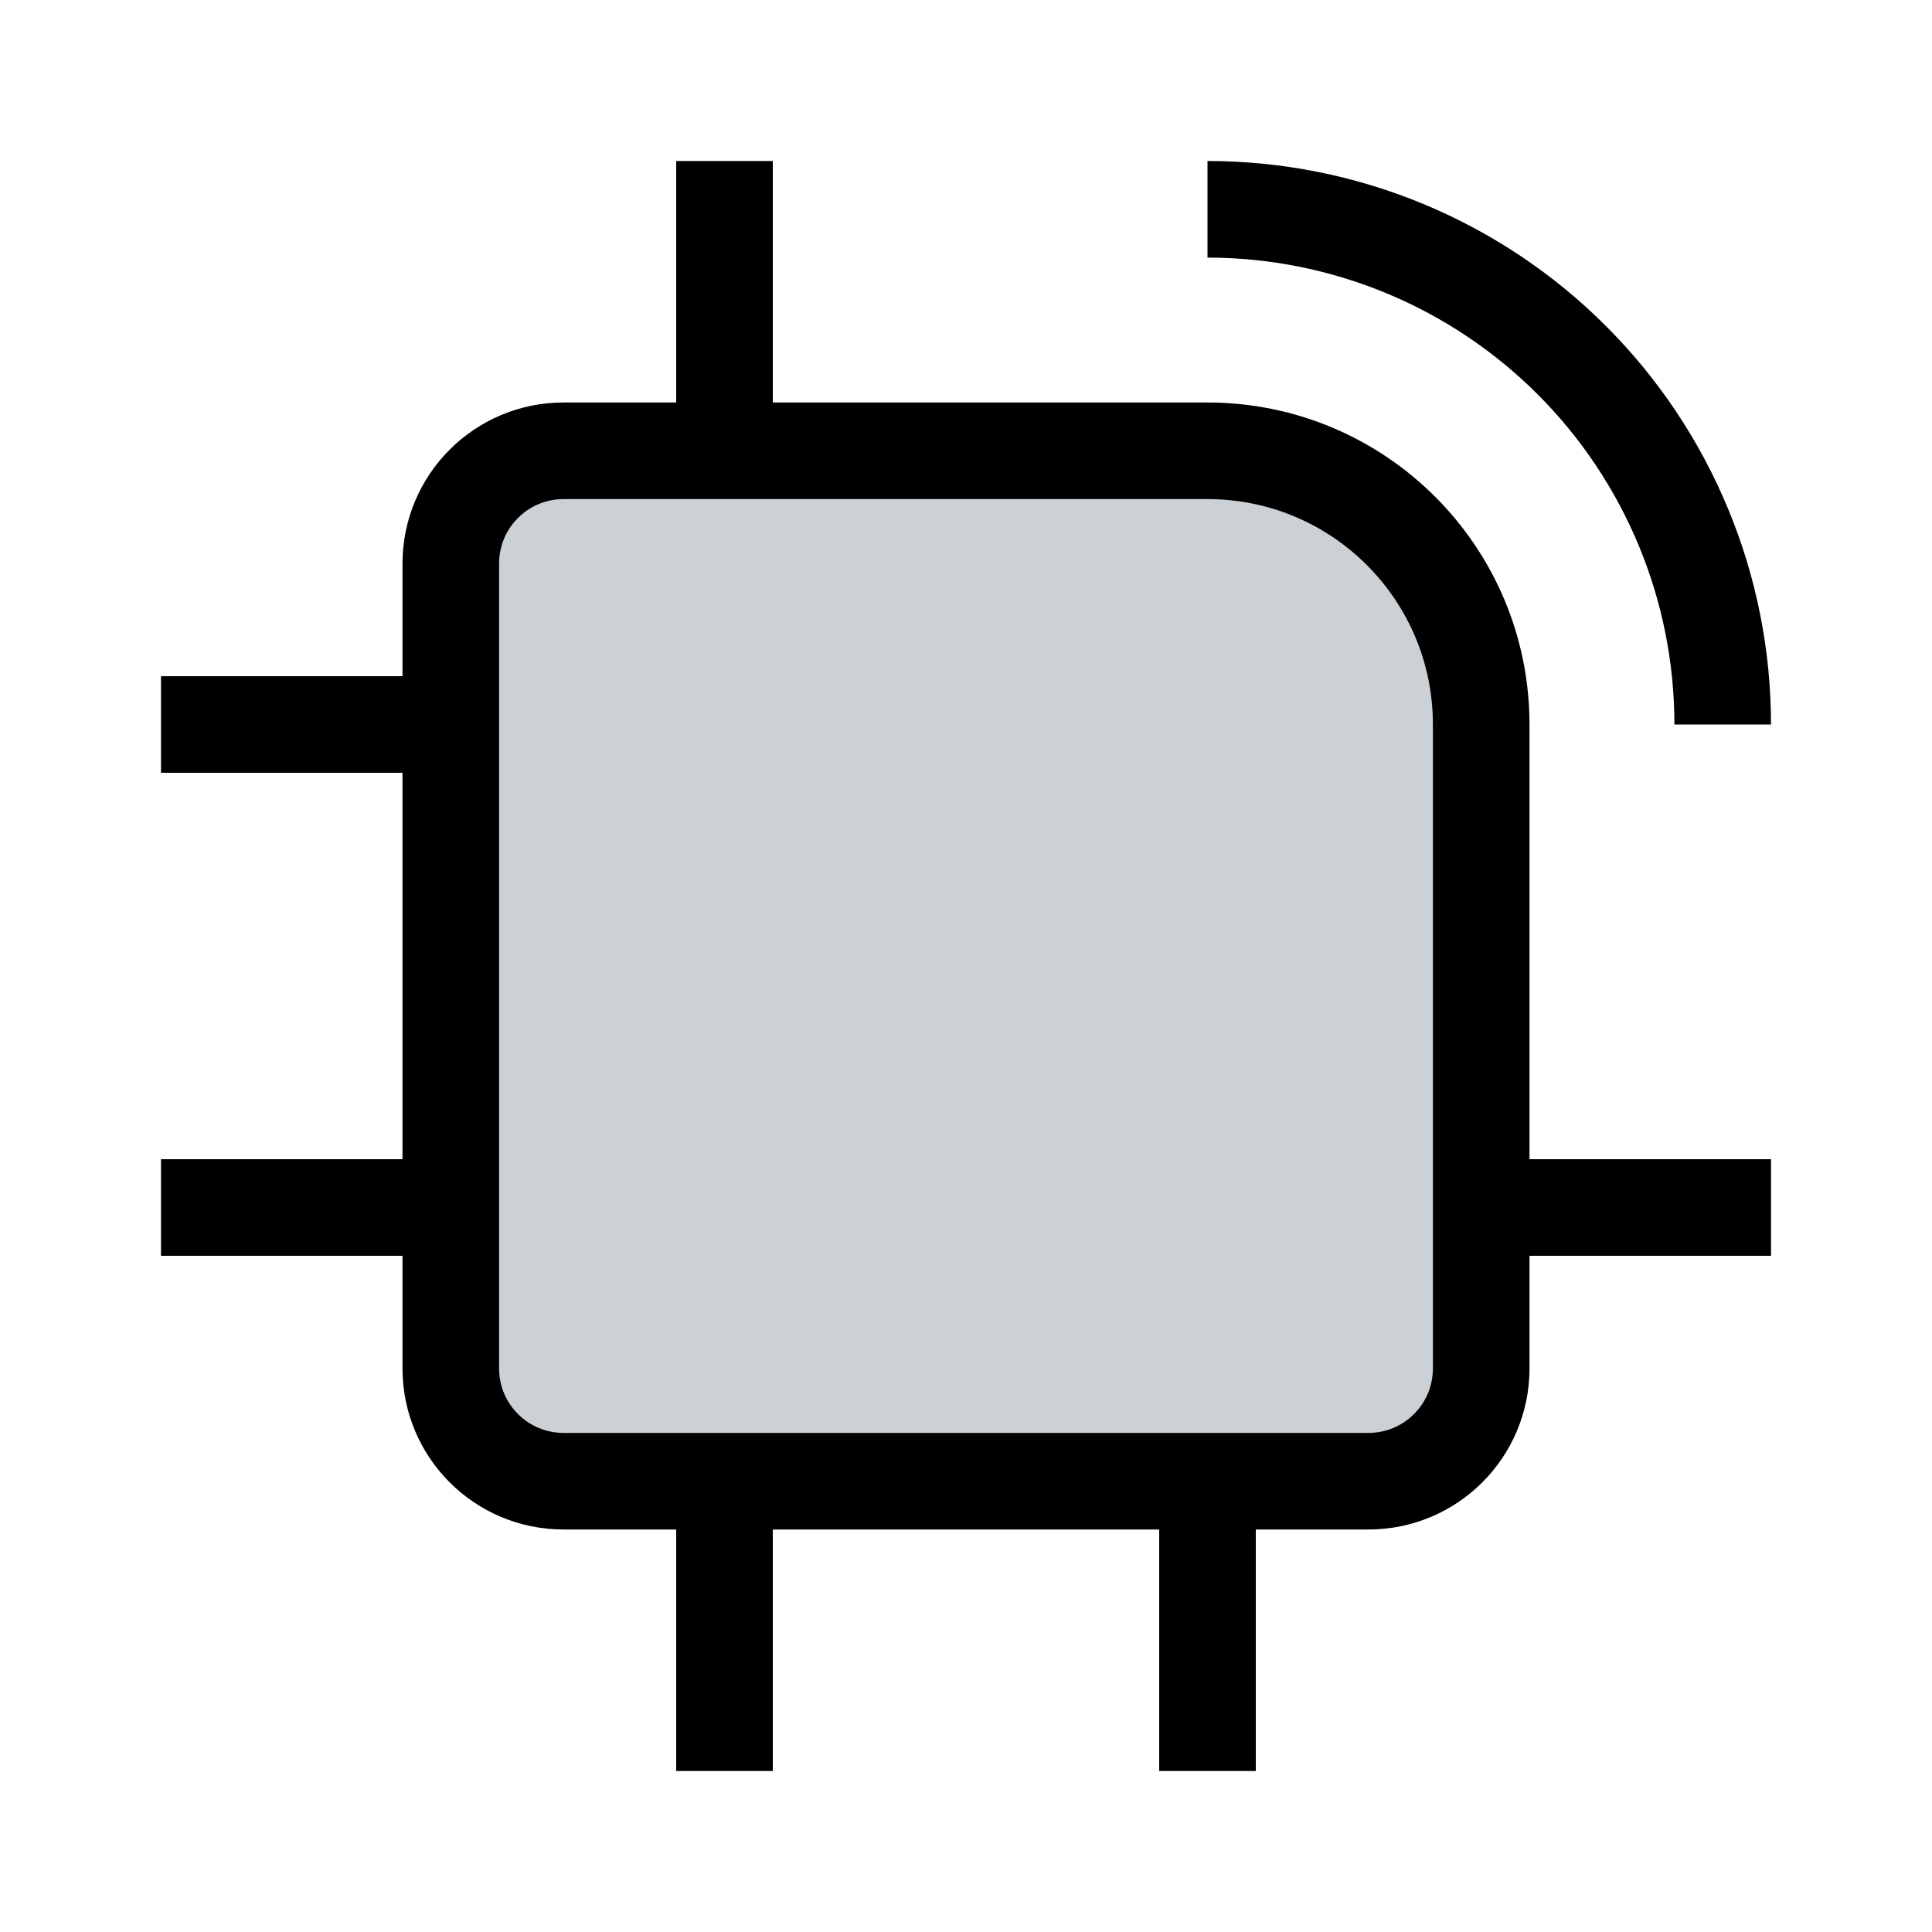 <svg width="24" height="24" viewBox="0 0 24 24" fill="none" xmlns="http://www.w3.org/2000/svg">
<path d="M5.6 7C5.6 6.227 6.227 5.6 7 5.6H15C16.878 5.6 18.4 7.122 18.4 9V17C18.4 17.773 17.773 18.4 17 18.4H7C6.227 18.4 5.6 17.773 5.6 17V7Z" fill="#2A4157" fill-opacity="0.24" stroke="currentColor" stroke-width="1.2"/>
<path d="M9 6V2" stroke="currentColor" stroke-width="1.2"/>
<path d="M9 22V18" stroke="currentColor" stroke-width="1.2"/>
<path d="M15 22V18" stroke="currentColor" stroke-width="1.2"/>
<path d="M22 15L18 15" stroke="currentColor" stroke-width="1.2"/>
<path d="M6 15L2 15" stroke="currentColor" stroke-width="1.2"/>
<path d="M6 9L2 9" stroke="currentColor" stroke-width="1.2"/>
<path d="M15 2.6C15.841 2.6 16.673 2.766 17.449 3.087C18.226 3.409 18.931 3.88 19.526 4.475C20.12 5.069 20.591 5.774 20.913 6.551C21.235 7.327 21.4 8.16 21.4 9" stroke="currentColor" stroke-width="1.2"/>
</svg>
